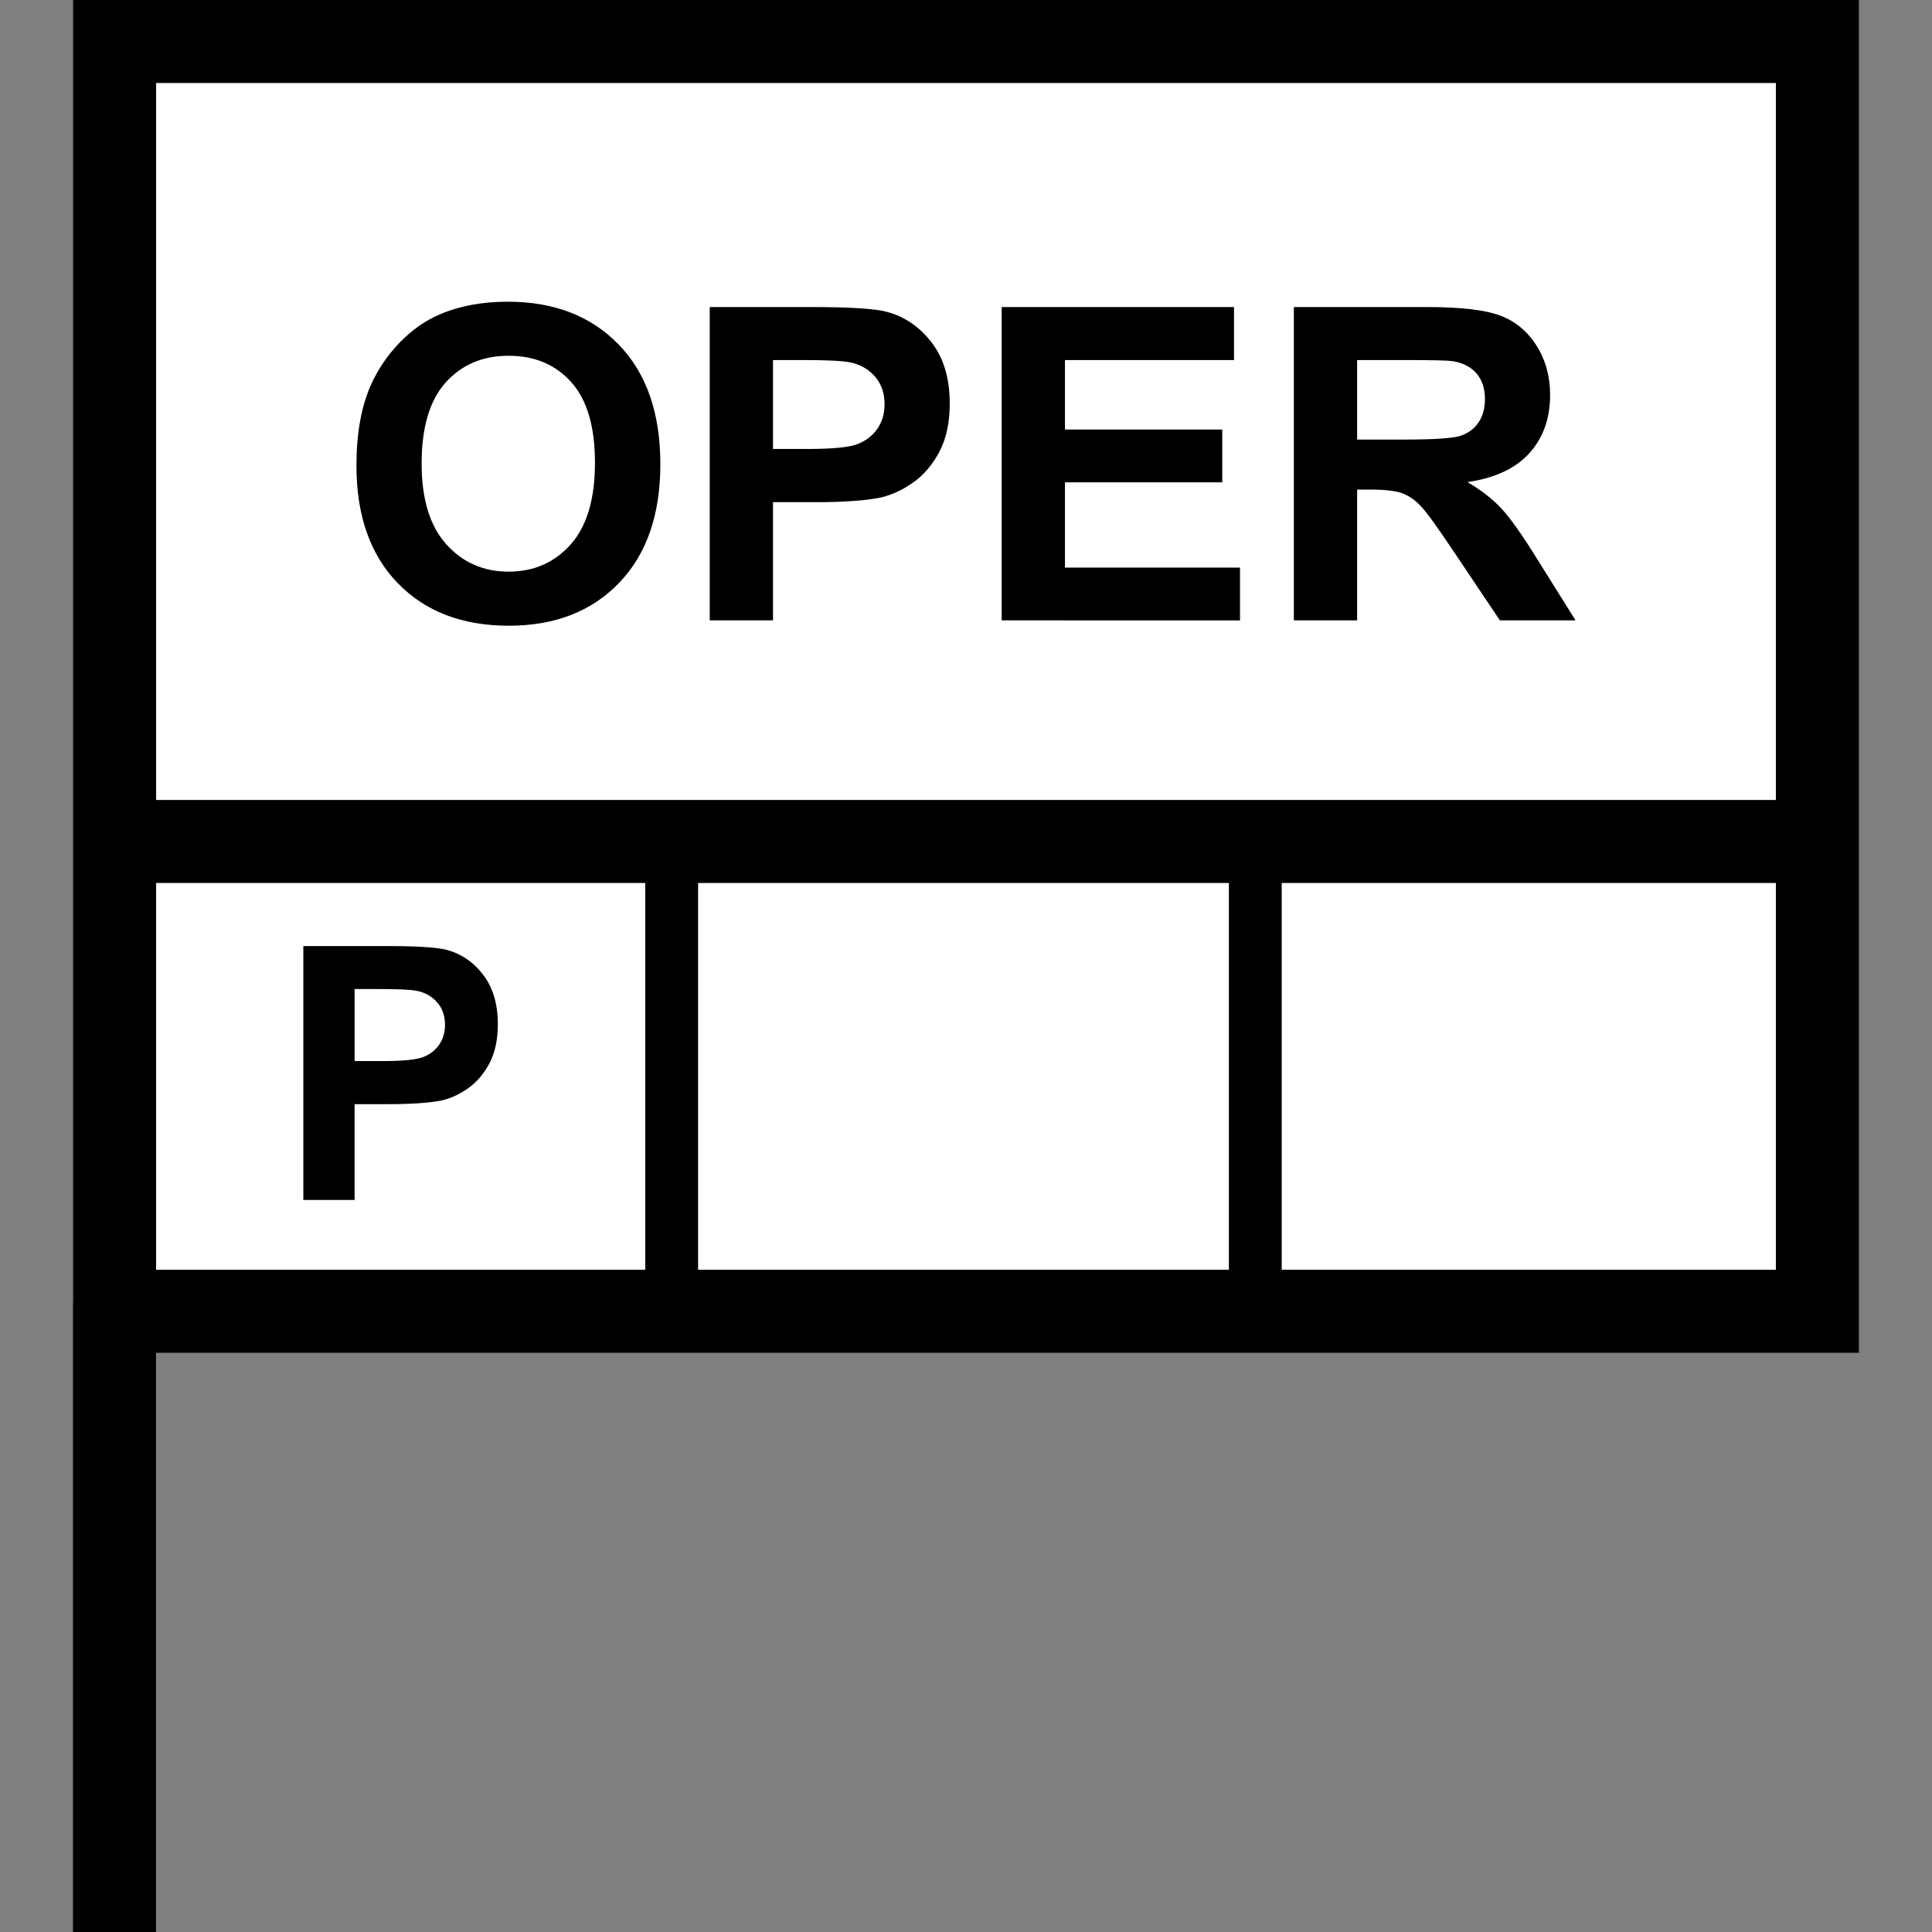 <?xml version="1.0" encoding="utf-8"?>
<!-- Generator: Adobe Illustrator 16.0.0, SVG Export Plug-In . SVG Version: 6.00 Build 0)  -->
<!DOCTYPE svg PUBLIC "-//W3C//DTD SVG 1.1//EN" "http://www.w3.org/Graphics/SVG/1.1/DTD/svg11.dtd">
<svg version="1.1" id="Layer_1" xmlns="http://www.w3.org/2000/svg" xmlns:xlink="http://www.w3.org/1999/xlink" x="0px" y="0px"
	 width="256px" height="256px" viewBox="0 0 256 256" enable-background="new 0 0 256 256" xml:space="preserve">
<rect x="0" y="0" width="256" height="256" fill="#808080" stroke="none"/>
<rect x="15.5" y="5" fill="#FFFFFF" width="224.5" height="168"/>
<path d="M246.313,0H9.688v172.5H9.672V256h11v-76.75h225.641V0z M235.313,11v95H20.688V11H235.313z M162.833,117v51.25H92.5V117
	H162.833z M20.688,117H85.5v51.25H20.688V117z M169.833,168.25V117h65.479v51.25H169.833z"/>
<g>
	<path d="M40.194,159v-33.644h10.901c4.131,0,6.823,0.169,8.078,0.505c1.928,0.505,3.542,1.603,4.842,3.293
		c1.3,1.691,1.951,3.875,1.951,6.553c0,2.064-0.375,3.803-1.125,5.209c-0.75,1.408-1.702,2.514-2.857,3.316
		c-1.156,0.803-2.33,1.334-3.523,1.595c-1.622,0.321-3.97,0.481-7.045,0.481h-4.429V159H40.194z M46.987,131.048v9.548h3.718
		c2.677,0,4.467-0.177,5.37-0.529c0.902-0.352,1.61-0.901,2.123-1.651c0.513-0.749,0.769-1.621,0.769-2.615
		c0-1.225-0.36-2.233-1.079-3.028c-0.719-0.797-1.629-1.293-2.731-1.492c-0.811-0.152-2.44-0.229-4.888-0.229h-3.282V131.048z"/>
</g>
<g display="none">
	<path display="inline" d="M115.965,159v-33.644h23.064v5.691h-16.271v7.965h14.044v5.69h-14.044V159H115.965z"/>
</g>
<g display="none">
	<path display="inline" d="M218.758,159h-7.389l-2.938-7.643h-13.449L192.206,159H185l13.104-33.644h7.185L218.758,159z
		 M206.251,145.689l-4.636-12.484l-4.545,12.484H206.251z"/>
</g>
<g>
	<path d="M47.23,61.699c0-4.229,0.632-7.778,1.897-10.648c0.944-2.114,2.232-4.012,3.866-5.692c1.633-1.68,3.422-2.926,5.367-3.738
		c2.586-1.095,5.569-1.643,8.949-1.643c6.117,0,11.012,1.897,14.684,5.692c3.672,3.795,5.508,9.072,5.508,15.831
		c0,6.703-1.822,11.947-5.466,15.732c-3.644,3.786-8.515,5.678-14.613,5.678c-6.174,0-11.083-1.883-14.727-5.65
		C49.052,73.495,47.23,68.308,47.23,61.699z M55.868,61.416c0,4.701,1.085,8.265,3.257,10.691c2.171,2.426,4.928,3.639,8.27,3.639
		s6.084-1.204,8.227-3.611c2.143-2.407,3.214-6.018,3.214-10.833c0-4.758-1.043-8.307-3.129-10.648
		c-2.086-2.341-4.857-3.512-8.312-3.512s-6.24,1.185-8.354,3.554C56.925,53.066,55.868,56.64,55.868,61.416z"/>
	<path d="M94.044,82.203V40.686h13.452c5.098,0,8.42,0.208,9.969,0.623c2.379,0.623,4.371,1.978,5.975,4.064
		c1.605,2.086,2.408,4.782,2.408,8.085c0,2.549-0.463,4.692-1.389,6.429c-0.925,1.737-2.1,3.101-3.525,4.092
		c-1.426,0.991-2.875,1.647-4.347,1.968c-2.001,0.396-4.899,0.595-8.694,0.595h-5.466v15.661H94.044z M102.427,47.709V59.49h4.588
		c3.304,0,5.513-0.217,6.627-0.651c1.114-0.434,1.987-1.114,2.62-2.039c0.632-0.925,0.949-2.001,0.949-3.229
		c0-1.51-0.444-2.756-1.331-3.738c-0.888-0.981-2.011-1.595-3.37-1.841c-1.001-0.188-3.012-0.283-6.032-0.283H102.427z"/>
	<path d="M132.729,82.203V40.686h30.785v7.023h-22.402v9.204h20.844v6.995h-20.844v11.3h23.195v6.995H132.729z"/>
	<path d="M171.443,82.203V40.686h17.643c4.438,0,7.662,0.373,9.672,1.119c2.012,0.746,3.621,2.072,4.828,3.979
		c1.209,1.907,1.813,4.088,1.813,6.542c0,3.115-0.916,5.688-2.746,7.717c-1.832,2.03-4.57,3.309-8.213,3.837
		c1.813,1.058,3.309,2.219,4.488,3.483c1.18,1.265,2.771,3.512,4.771,6.74l5.07,8.1h-10.025l-6.061-9.034
		c-2.152-3.229-3.625-5.263-4.418-6.103c-0.793-0.84-1.633-1.416-2.521-1.728c-0.887-0.312-2.293-0.467-4.219-0.467h-1.699v17.332
		H171.443z M179.826,58.244h6.201c4.021,0,6.533-0.17,7.533-0.51c1.002-0.34,1.785-0.925,2.352-1.756
		c0.566-0.831,0.85-1.869,0.85-3.115c0-1.397-0.373-2.525-1.119-3.384c-0.746-0.859-1.799-1.402-3.158-1.628
		c-0.68-0.094-2.719-0.142-6.117-0.142h-6.541V58.244z"/>
</g>
</svg>
